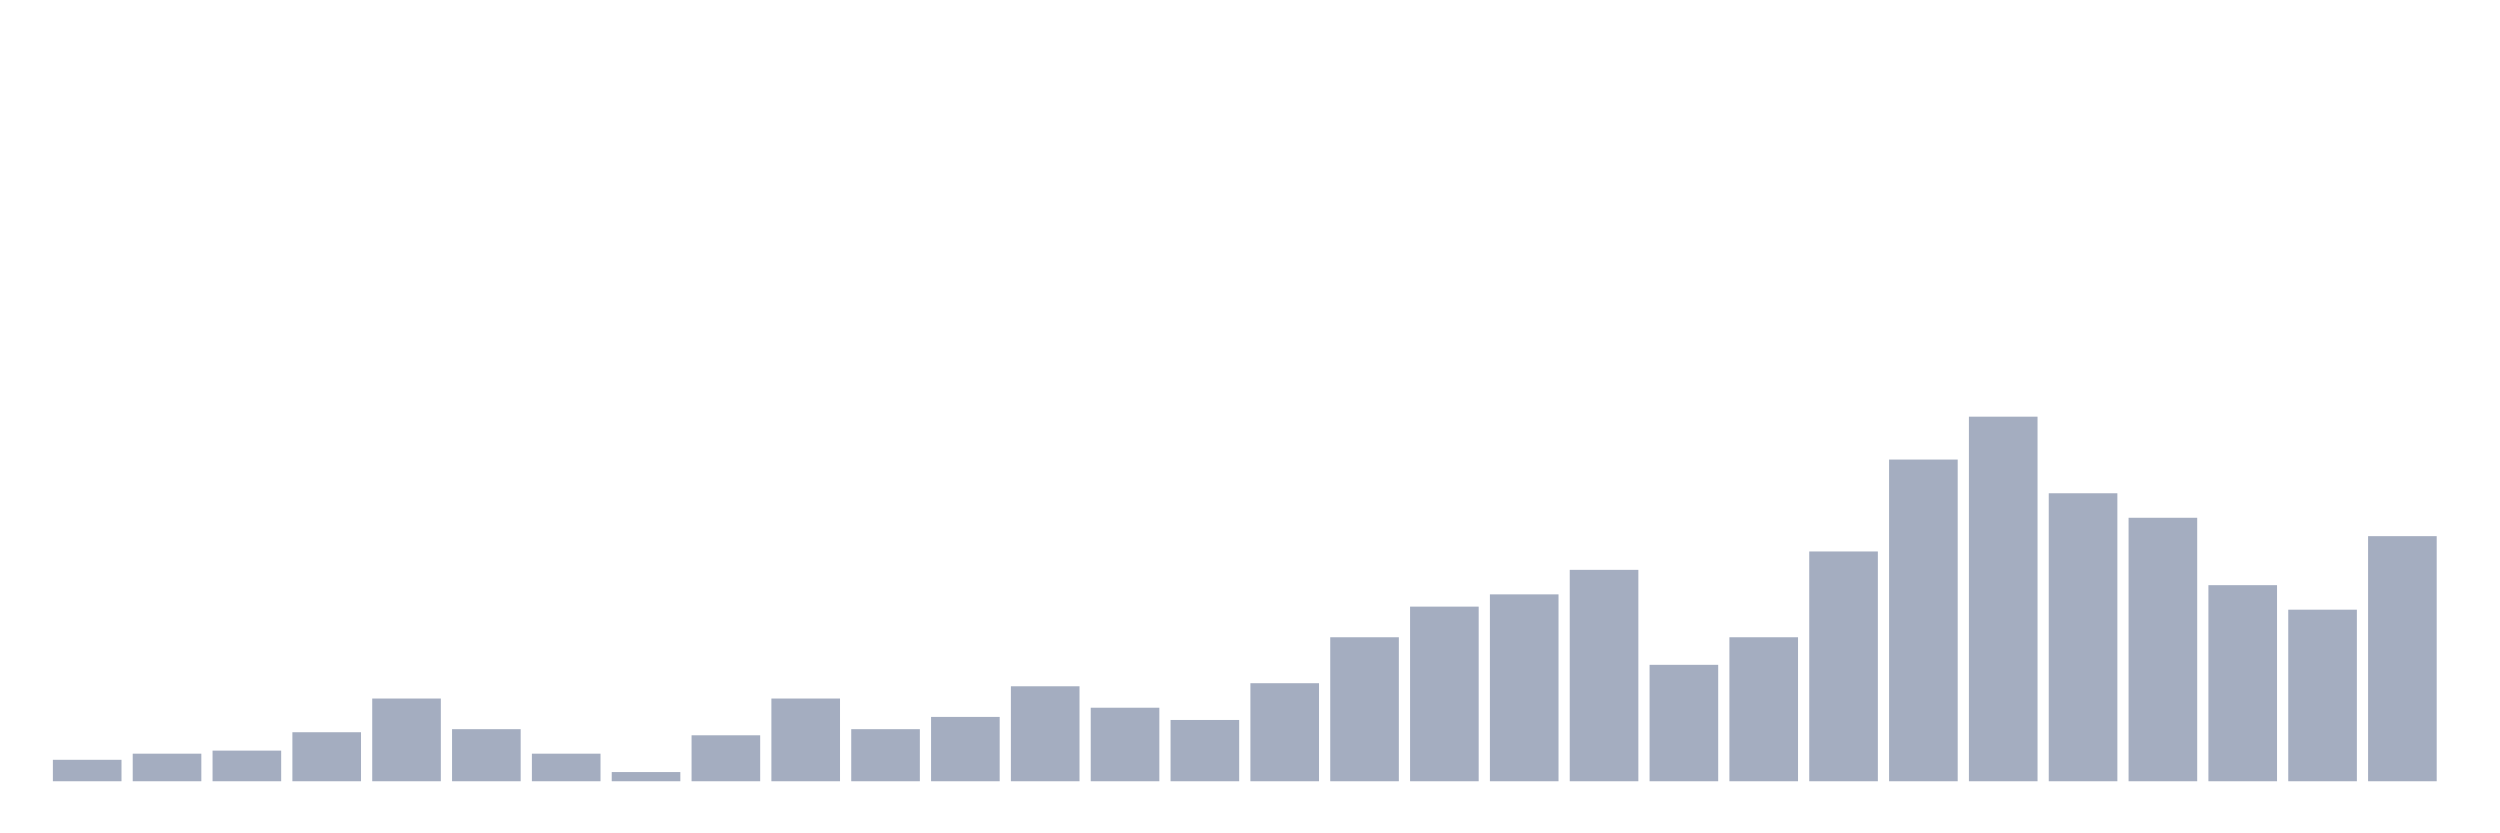 <svg xmlns="http://www.w3.org/2000/svg" viewBox="0 0 480 160"><g transform="translate(10,10)"><rect class="bar" x="0.153" width="13.175" y="135.882" height="4.118" fill="rgb(164,173,192)"></rect><rect class="bar" x="15.482" width="13.175" y="134.706" height="5.294" fill="rgb(164,173,192)"></rect><rect class="bar" x="30.81" width="13.175" y="134.118" height="5.882" fill="rgb(164,173,192)"></rect><rect class="bar" x="46.138" width="13.175" y="130.588" height="9.412" fill="rgb(164,173,192)"></rect><rect class="bar" x="61.466" width="13.175" y="124.118" height="15.882" fill="rgb(164,173,192)"></rect><rect class="bar" x="76.794" width="13.175" y="130" height="10" fill="rgb(164,173,192)"></rect><rect class="bar" x="92.123" width="13.175" y="134.706" height="5.294" fill="rgb(164,173,192)"></rect><rect class="bar" x="107.451" width="13.175" y="138.235" height="1.765" fill="rgb(164,173,192)"></rect><rect class="bar" x="122.779" width="13.175" y="131.176" height="8.824" fill="rgb(164,173,192)"></rect><rect class="bar" x="138.107" width="13.175" y="124.118" height="15.882" fill="rgb(164,173,192)"></rect><rect class="bar" x="153.436" width="13.175" y="130" height="10" fill="rgb(164,173,192)"></rect><rect class="bar" x="168.764" width="13.175" y="127.647" height="12.353" fill="rgb(164,173,192)"></rect><rect class="bar" x="184.092" width="13.175" y="121.765" height="18.235" fill="rgb(164,173,192)"></rect><rect class="bar" x="199.42" width="13.175" y="125.882" height="14.118" fill="rgb(164,173,192)"></rect><rect class="bar" x="214.748" width="13.175" y="128.235" height="11.765" fill="rgb(164,173,192)"></rect><rect class="bar" x="230.077" width="13.175" y="121.176" height="18.824" fill="rgb(164,173,192)"></rect><rect class="bar" x="245.405" width="13.175" y="112.353" height="27.647" fill="rgb(164,173,192)"></rect><rect class="bar" x="260.733" width="13.175" y="106.471" height="33.529" fill="rgb(164,173,192)"></rect><rect class="bar" x="276.061" width="13.175" y="104.118" height="35.882" fill="rgb(164,173,192)"></rect><rect class="bar" x="291.39" width="13.175" y="99.412" height="40.588" fill="rgb(164,173,192)"></rect><rect class="bar" x="306.718" width="13.175" y="117.647" height="22.353" fill="rgb(164,173,192)"></rect><rect class="bar" x="322.046" width="13.175" y="112.353" height="27.647" fill="rgb(164,173,192)"></rect><rect class="bar" x="337.374" width="13.175" y="95.882" height="44.118" fill="rgb(164,173,192)"></rect><rect class="bar" x="352.702" width="13.175" y="78.235" height="61.765" fill="rgb(164,173,192)"></rect><rect class="bar" x="368.031" width="13.175" y="70" height="70" fill="rgb(164,173,192)"></rect><rect class="bar" x="383.359" width="13.175" y="84.706" height="55.294" fill="rgb(164,173,192)"></rect><rect class="bar" x="398.687" width="13.175" y="89.412" height="50.588" fill="rgb(164,173,192)"></rect><rect class="bar" x="414.015" width="13.175" y="102.353" height="37.647" fill="rgb(164,173,192)"></rect><rect class="bar" x="429.344" width="13.175" y="107.059" height="32.941" fill="rgb(164,173,192)"></rect><rect class="bar" x="444.672" width="13.175" y="92.941" height="47.059" fill="rgb(164,173,192)"></rect></g></svg>